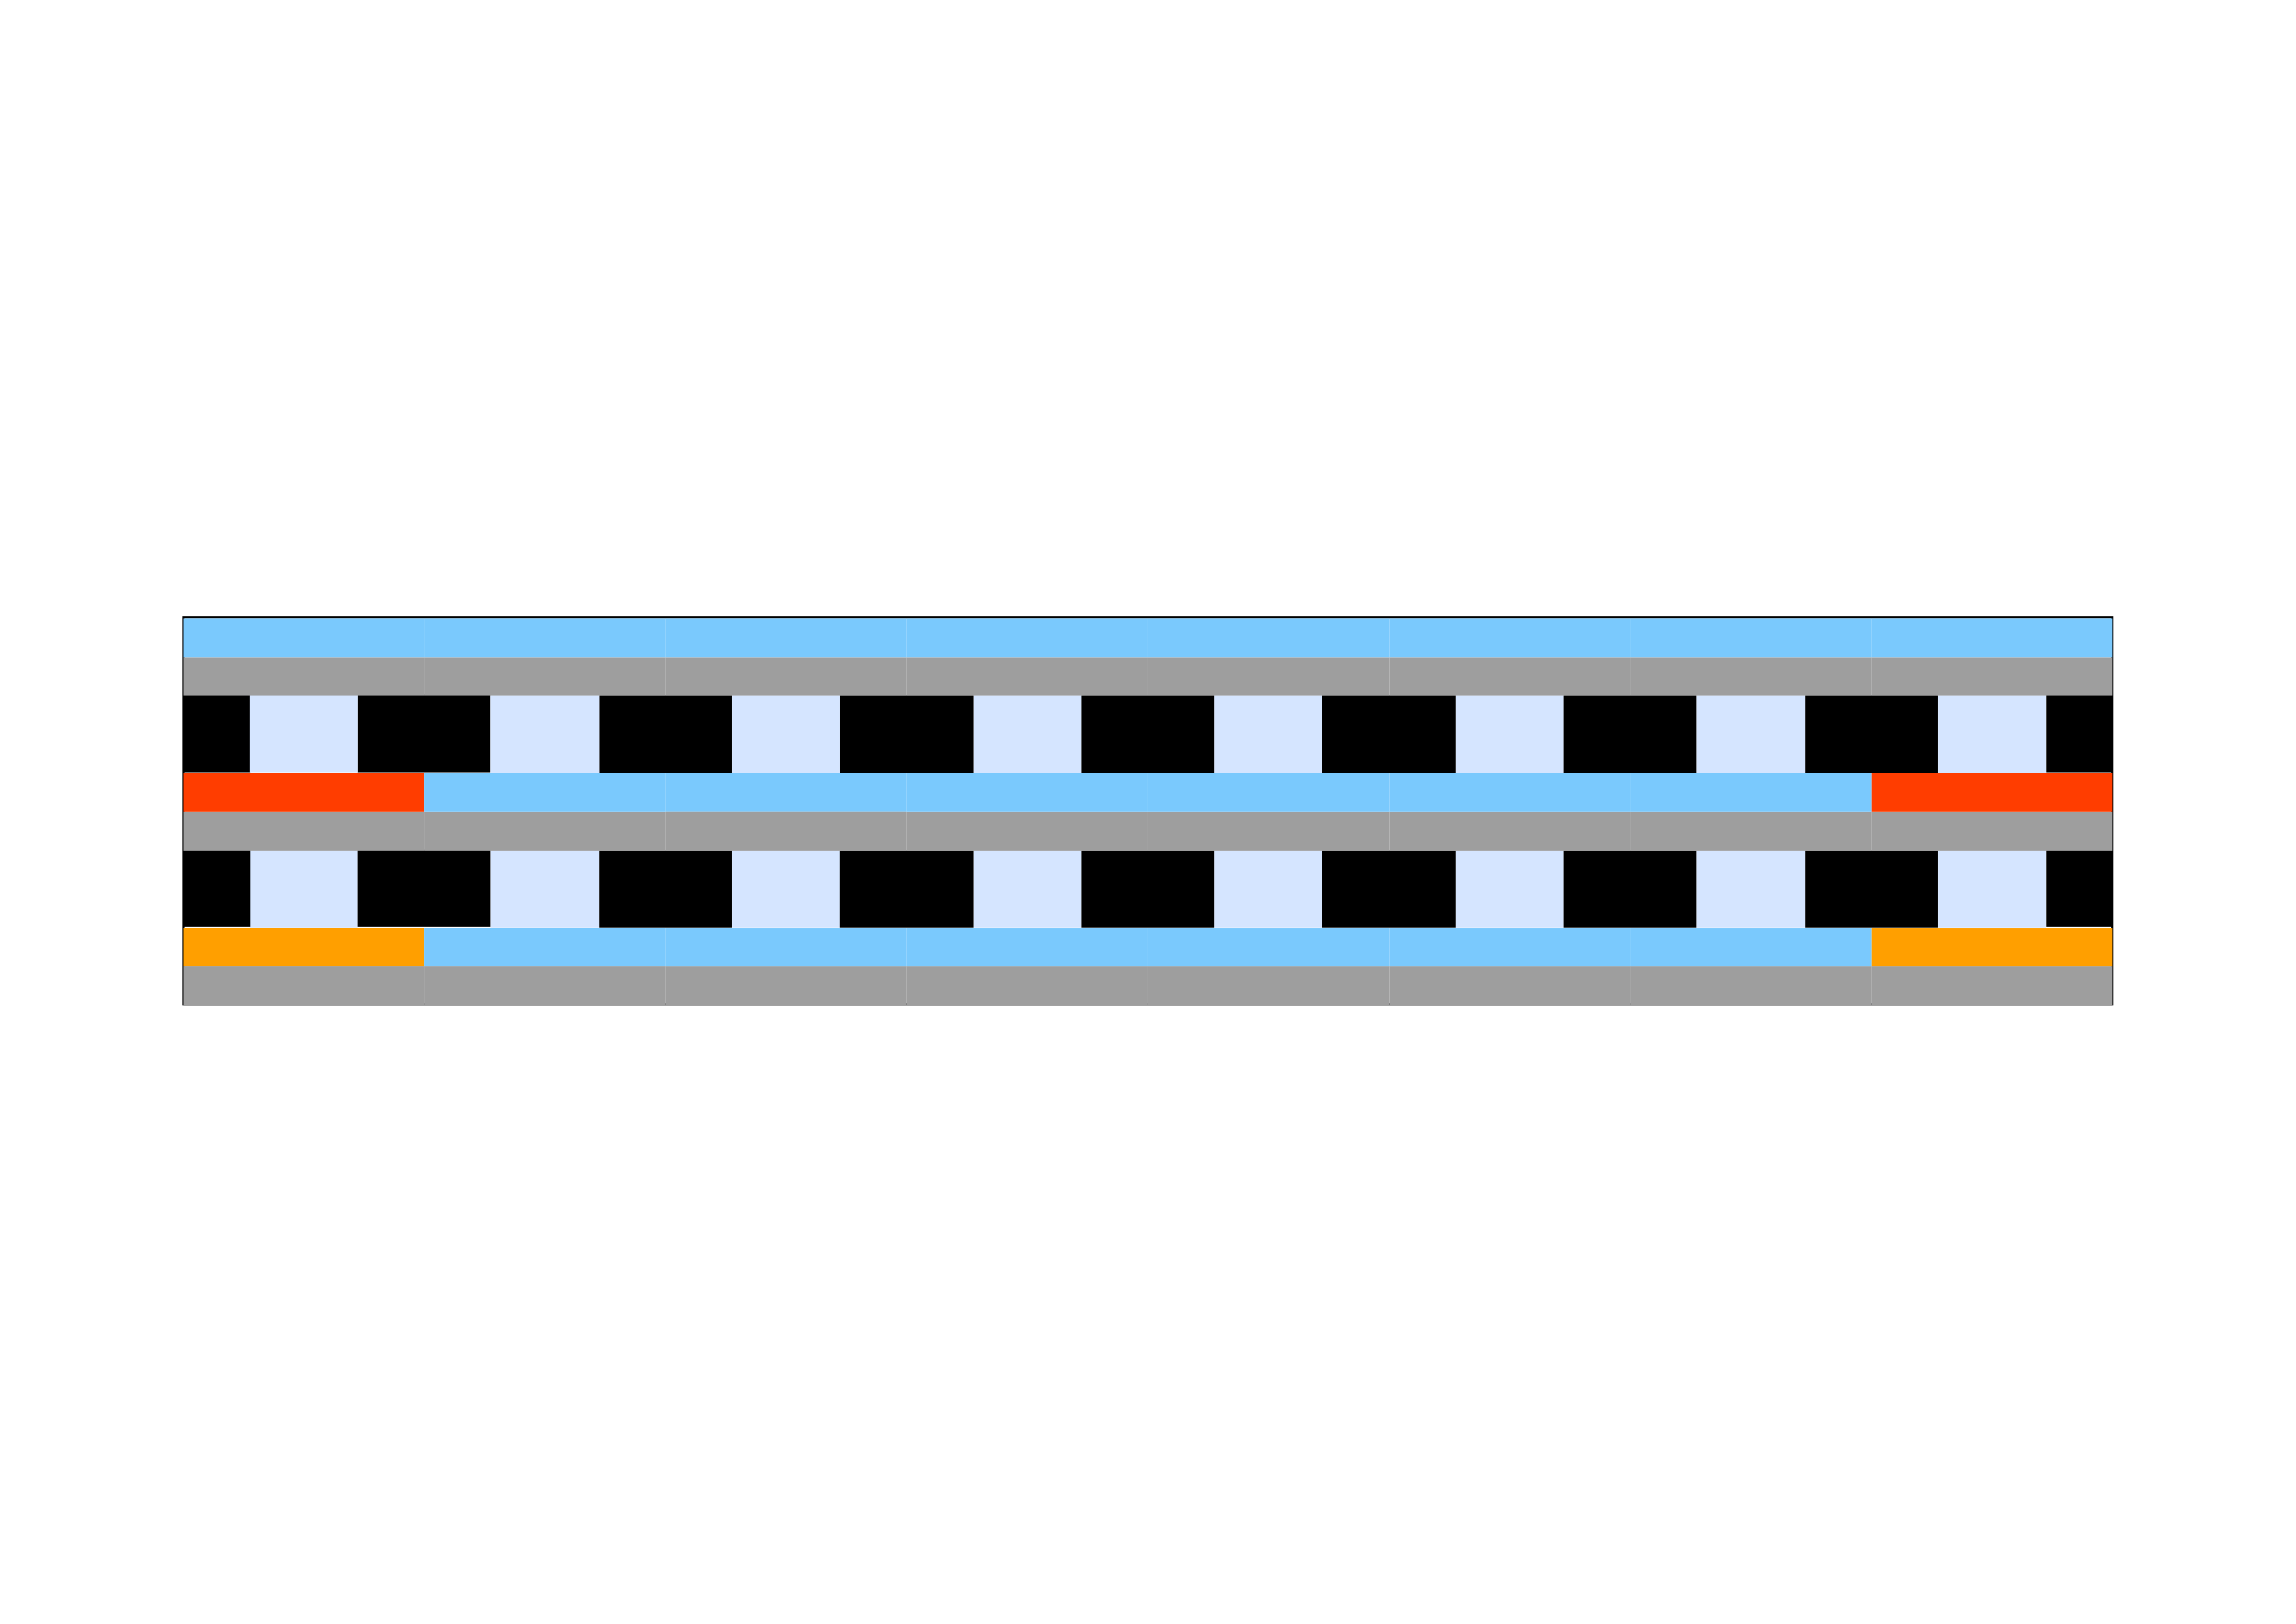 <?xml version="1.0" encoding="UTF-8" standalone="no"?>
<!DOCTYPE svg PUBLIC "-//W3C//DTD SVG 1.1//EN" "http://www.w3.org/Graphics/SVG/1.1/DTD/svg11.dtd">
<svg width="100%" height="100%" viewBox="0 0 4678 3308" version="1.1" xmlns="http://www.w3.org/2000/svg" xmlns:xlink="http://www.w3.org/1999/xlink" xml:space="preserve" xmlns:serif="http://www.serif.com/" style="fill-rule:evenodd;clip-rule:evenodd;">
    <g transform="matrix(5.556,0,0,5.556,0,0)">
        <g id="CL-650">
            <g id="Layout">
                <g id="Frame" transform="matrix(1.322,0,0,1.346,-24.471,1391.25)">
                    <rect x="69.326" y="-865.403" width="535.177" height="105.331" style="fill:none;stroke:black;stroke-width:0.56px;"/>
                </g>
                <g id="Button-Lower-8" serif:id="Button Lower 8" transform="matrix(1.466,0,0,1.37,-103.729,1410.6)">
                    <rect x="555.517" y="-802.105" width="27.07" height="20.692" style="fill:rgb(213,229,255);"/>
                </g>
                <g id="Button-Lower-7" serif:id="Button Lower 7" transform="matrix(1.466,0,0,1.37,-95.69,1410.6)">
                    <rect x="489.705" y="-802.105" width="27.07" height="20.692" style="fill:rgb(213,229,255);"/>
                </g>
                <g id="Button-Lower-6" serif:id="Button Lower 6" transform="matrix(1.466,0,0,1.37,-86.414,1410.6)">
                    <rect x="423.048" y="-802.105" width="27.07" height="20.692" style="fill:rgb(213,229,255);"/>
                </g>
                <g id="Button-Lower-5" serif:id="Button Lower 5" transform="matrix(1.466,0,0,1.37,-78.375,1410.6)">
                    <rect x="357.236" y="-802.105" width="27.07" height="20.692" style="fill:rgb(213,229,255);"/>
                </g>
                <g id="Button-Lower-4" serif:id="Button Lower 4" transform="matrix(1.466,0,0,1.37,-69.924,1410.6)">
                    <rect x="291.142" y="-802.105" width="27.07" height="20.692" style="fill:rgb(213,229,255);"/>
                </g>
                <g id="Button-Lower-3" serif:id="Button Lower 3" transform="matrix(1.466,0,0,1.37,-61.885,1410.6)">
                    <rect x="225.33" y="-802.105" width="27.07" height="20.692" style="fill:rgb(213,229,255);"/>
                </g>
                <g id="Button-Lower-2" serif:id="Button Lower 2" transform="matrix(1.466,0,0,1.37,-53.44,1410.6)">
                    <rect x="159.236" y="-802.105" width="27.07" height="20.692" style="fill:rgb(213,229,255);"/>
                </g>
                <g id="Button-Lowe-1" serif:id="Button Lowe 1" transform="matrix(1.466,0,0,1.37,-44.775,1410.6)">
                    <rect x="92.997" y="-802.105" width="27.07" height="20.692" style="fill:rgb(213,229,255);"/>
                </g>
                <g id="Button-Upper-8" serif:id="Button Upper 8" transform="matrix(1.466,0,0,1.37,-103.729,1411.52)">
                    <rect x="555.517" y="-844.151" width="27.07" height="20.692" style="fill:rgb(213,229,255);"/>
                </g>
                <g id="Button-Upper-7" serif:id="Button Upper 7" transform="matrix(1.466,0,0,1.37,-95.69,1411.52)">
                    <rect x="489.705" y="-844.151" width="27.07" height="20.692" style="fill:rgb(213,229,255);"/>
                </g>
                <g id="Button-Upper-6" serif:id="Button Upper 6" transform="matrix(1.466,0,0,1.37,-86.414,1411.52)">
                    <rect x="423.048" y="-844.151" width="27.07" height="20.692" style="fill:rgb(213,229,255);"/>
                </g>
                <g id="Button-Upper-5" serif:id="Button Upper 5" transform="matrix(1.466,0,0,1.37,-78.375,1411.52)">
                    <rect x="357.236" y="-844.151" width="27.07" height="20.692" style="fill:rgb(213,229,255);"/>
                </g>
                <g id="Button-Upper-4" serif:id="Button Upper 4" transform="matrix(1.466,0,0,1.37,-69.924,1411.52)">
                    <rect x="291.142" y="-844.151" width="27.07" height="20.692" style="fill:rgb(213,229,255);"/>
                </g>
                <g id="Spacer" transform="matrix(1.801,0,0,1.37,-127.808,1411.51)">
                    <rect x="291.142" y="-844.151" width="27.07" height="20.692"/>
                </g>
                <g id="Spacer1" serif:id="Spacer" transform="matrix(1.801,0,0,1.37,-127.808,1468.2)">
                    <rect x="291.142" y="-844.151" width="27.07" height="20.692"/>
                </g>
                <g id="Spacer2" serif:id="Spacer" transform="matrix(1.801,0,0,1.37,-216.248,1411.52)">
                    <rect x="291.142" y="-844.151" width="27.07" height="20.692"/>
                </g>
                <g id="Spacer3" serif:id="Spacer" transform="matrix(1.801,0,0,1.37,-216.248,1468.2)">
                    <rect x="291.142" y="-844.151" width="27.07" height="20.692"/>
                </g>
                <g id="Spacer4" serif:id="Spacer" transform="matrix(1.801,0,0,1.37,-304.688,1411.52)">
                    <rect x="291.142" y="-844.151" width="27.07" height="20.692"/>
                </g>
                <g id="Spacer5" serif:id="Spacer" transform="matrix(1.801,0,0,1.37,-304.688,1468.2)">
                    <rect x="291.142" y="-844.151" width="27.07" height="20.692"/>
                </g>
                <g id="Spacer6" serif:id="Spacer" transform="matrix(1.801,0,0,1.37,-393.128,1411.22)">
                    <rect x="291.142" y="-844.151" width="27.07" height="20.692"/>
                </g>
                <g id="Spacer7" serif:id="Spacer" transform="matrix(1.801,0,0,1.37,-393.128,1467.91)">
                    <rect x="291.142" y="-844.151" width="27.07" height="20.692"/>
                </g>
                <g id="Spacer8" serif:id="Spacer" transform="matrix(0.901,0,0,1.37,-195.005,1411.22)">
                    <rect x="291.142" y="-844.151" width="27.07" height="20.692"/>
                </g>
                <g id="Spacer9" serif:id="Spacer" transform="matrix(0.901,0,0,1.37,-195.005,1467.91)">
                    <rect x="291.142" y="-844.151" width="27.07" height="20.692"/>
                </g>
                <g id="Spacer10" serif:id="Spacer" transform="matrix(0.901,0,0,1.37,488.139,1411.22)">
                    <rect x="291.142" y="-844.151" width="27.07" height="20.692"/>
                </g>
                <g id="Spacer11" serif:id="Spacer" transform="matrix(0.901,0,0,1.37,488.139,1467.91)">
                    <rect x="291.142" y="-844.151" width="27.07" height="20.692"/>
                </g>
                <g id="Spacer12" serif:id="Spacer" transform="matrix(1.801,0,0,1.37,-39.368,1411.51)">
                    <rect x="291.142" y="-844.151" width="27.07" height="20.692"/>
                </g>
                <g id="Spacer13" serif:id="Spacer" transform="matrix(1.801,0,0,1.37,-39.368,1468.2)">
                    <rect x="291.142" y="-844.151" width="27.07" height="20.692"/>
                </g>
                <g id="Spacer14" serif:id="Spacer" transform="matrix(1.801,0,0,1.37,49.072,1411.52)">
                    <rect x="291.142" y="-844.151" width="27.07" height="20.692"/>
                </g>
                <g id="Spacer15" serif:id="Spacer" transform="matrix(1.801,0,0,1.37,49.072,1468.2)">
                    <rect x="291.142" y="-844.151" width="27.07" height="20.692"/>
                </g>
                <g id="Spacer16" serif:id="Spacer" transform="matrix(1.801,0,0,1.37,137.512,1411.52)">
                    <rect x="291.142" y="-844.151" width="27.07" height="20.692"/>
                </g>
                <g id="Spacer17" serif:id="Spacer" transform="matrix(1.801,0,0,1.37,137.512,1468.2)">
                    <rect x="291.142" y="-844.151" width="27.07" height="20.692"/>
                </g>
                <g id="Button-Upper-3" serif:id="Button Upper 3" transform="matrix(1.466,0,0,1.37,-61.885,1411.52)">
                    <rect x="225.33" y="-844.151" width="27.07" height="20.692" style="fill:rgb(213,229,255);"/>
                </g>
                <g id="Button-Upper-2" serif:id="Button Upper 2" transform="matrix(1.466,0,0,1.37,-53.44,1411.51)">
                    <rect x="159.236" y="-844.151" width="27.07" height="20.692" style="fill:rgb(213,229,255);"/>
                </g>
                <g id="Button-Upper-1" serif:id="Button Upper 1" transform="matrix(1.466,0,0,1.37,-44.775,1411.22)">
                    <rect x="92.997" y="-844.151" width="27.07" height="20.692" style="fill:rgb(213,229,255);"/>
                </g>
                <g id="Background" transform="matrix(0.844,0,0,0.497,48.803,136.449)">
                    <rect x="21.78" y="181.783" width="104.813" height="28.523" style="fill:rgb(122,201,253);"/>
                </g>
                <g id="Background1" serif:id="Background" transform="matrix(0.844,0,0,0.497,48.803,150.622)">
                    <rect x="21.78" y="181.783" width="104.813" height="28.523" style="fill:rgb(158,158,158);"/>
                </g>
                <g id="Background2" serif:id="Background" transform="matrix(0.844,0,0,0.497,48.803,207.293)">
                    <rect x="21.78" y="181.783" width="104.813" height="28.523" style="fill:rgb(158,158,158);"/>
                </g>
                <g id="Background3" serif:id="Background" transform="matrix(0.844,0,0,0.497,48.803,193.134)">
                    <rect x="21.78" y="181.783" width="104.813" height="28.523" style="fill:rgb(255,61,0);"/>
                </g>
                <g id="Background4" serif:id="Background" transform="matrix(0.844,0,0,0.497,48.803,263.979)">
                    <rect x="21.78" y="181.783" width="104.813" height="28.523" style="fill:rgb(158,158,158);"/>
                </g>
                <g id="Background5" serif:id="Background" transform="matrix(0.844,0,0,0.497,48.803,249.806)">
                    <rect x="21.78" y="181.783" width="104.813" height="28.523" style="fill:rgb(255,159,0);"/>
                </g>
                <g id="Background6" serif:id="Background" transform="matrix(0.844,0,0,0.497,137.244,136.449)">
                    <rect x="21.78" y="181.783" width="104.813" height="28.523" style="fill:rgb(122,201,253);"/>
                </g>
                <g id="Background7" serif:id="Background" transform="matrix(0.844,0,0,0.497,137.244,150.622)">
                    <rect x="21.78" y="181.783" width="104.813" height="28.523" style="fill:rgb(158,158,158);"/>
                </g>
                <g id="Background8" serif:id="Background" transform="matrix(0.844,0,0,0.497,137.244,207.3)">
                    <rect x="21.78" y="181.783" width="104.813" height="28.523" style="fill:rgb(158,158,158);"/>
                </g>
                <g id="Background9" serif:id="Background" transform="matrix(0.844,0,0,0.497,137.244,193.134)">
                    <rect x="21.78" y="181.783" width="104.813" height="28.523" style="fill:rgb(122,201,253);"/>
                </g>
                <g id="Background10" serif:id="Background" transform="matrix(0.844,0,0,0.497,225.685,193.134)">
                    <rect x="21.78" y="181.783" width="104.813" height="28.523" style="fill:rgb(122,201,253);"/>
                </g>
                <g id="Background11" serif:id="Background" transform="matrix(0.844,0,0,0.497,137.244,263.99)">
                    <rect x="21.78" y="181.783" width="104.813" height="28.523" style="fill:rgb(158,158,158);"/>
                </g>
                <g id="Background12" serif:id="Background" transform="matrix(0.844,0,0,0.497,137.244,249.806)">
                    <rect x="21.78" y="181.783" width="104.813" height="28.523" style="fill:rgb(122,201,253);"/>
                </g>
                <g id="Background13" serif:id="Background" transform="matrix(0.844,0,0,0.497,225.685,136.449)">
                    <rect x="21.78" y="181.783" width="104.813" height="28.523" style="fill:rgb(122,201,253);"/>
                </g>
                <g id="Background14" serif:id="Background" transform="matrix(0.844,0,0,0.497,225.685,150.622)">
                    <rect x="21.78" y="181.783" width="104.813" height="28.523" style="fill:rgb(158,158,158);"/>
                </g>
                <g id="Background15" serif:id="Background" transform="matrix(0.844,0,0,0.497,225.685,207.3)">
                    <rect x="21.78" y="181.783" width="104.813" height="28.523" style="fill:rgb(158,158,158);"/>
                </g>
                <g id="Background16" serif:id="Background" transform="matrix(0.844,0,0,0.497,225.685,263.99)">
                    <rect x="21.78" y="181.783" width="104.813" height="28.523" style="fill:rgb(158,158,158);"/>
                </g>
                <g id="Background17" serif:id="Background" transform="matrix(0.844,0,0,0.497,225.685,249.827)">
                    <rect x="21.78" y="181.783" width="104.813" height="28.523" style="fill:rgb(122,201,253);"/>
                </g>
                <g id="Background18" serif:id="Background" transform="matrix(0.844,0,0,0.497,314.126,136.449)">
                    <rect x="21.78" y="181.783" width="104.813" height="28.523" style="fill:rgb(122,201,253);"/>
                </g>
                <g id="Background19" serif:id="Background" transform="matrix(0.844,0,0,0.497,314.126,150.622)">
                    <rect x="21.78" y="181.783" width="104.813" height="28.523" style="fill:rgb(158,158,158);"/>
                </g>
                <g id="Background20" serif:id="Background" transform="matrix(0.844,0,0,0.497,314.126,207.3)">
                    <rect x="21.78" y="181.783" width="104.813" height="28.523" style="fill:rgb(158,158,158);"/>
                </g>
                <g id="Background21" serif:id="Background" transform="matrix(0.844,0,0,0.497,314.123,193.127)">
                    <rect x="21.78" y="181.783" width="104.813" height="28.523" style="fill:rgb(122,201,253);"/>
                </g>
                <g id="Background22" serif:id="Background" transform="matrix(0.844,0,0,0.497,314.126,263.99)">
                    <rect x="21.78" y="181.783" width="104.813" height="28.523" style="fill:rgb(158,158,158);"/>
                </g>
                <g id="Background23" serif:id="Background" transform="matrix(0.844,0,0,0.497,314.126,249.827)">
                    <rect x="21.78" y="181.783" width="104.813" height="28.523" style="fill:rgb(122,201,253);"/>
                </g>
                <g id="Background24" serif:id="Background" transform="matrix(0.844,0,0,0.497,402.567,136.449)">
                    <rect x="21.78" y="181.783" width="104.813" height="28.523" style="fill:rgb(122,201,253);"/>
                </g>
                <g id="Background25" serif:id="Background" transform="matrix(0.844,0,0,0.497,402.567,150.622)">
                    <rect x="21.78" y="181.783" width="104.813" height="28.523" style="fill:rgb(158,158,158);"/>
                </g>
                <g id="Background26" serif:id="Background" transform="matrix(0.844,0,0,0.497,402.567,207.3)">
                    <rect x="21.78" y="181.783" width="104.813" height="28.523" style="fill:rgb(158,158,158);"/>
                </g>
                <g id="Background27" serif:id="Background" transform="matrix(0.844,0,0,0.497,402.564,193.127)">
                    <rect x="21.78" y="181.783" width="104.813" height="28.523" style="fill:rgb(122,201,253);"/>
                </g>
                <g id="Background28" serif:id="Background" transform="matrix(0.844,0,0,0.497,402.567,263.99)">
                    <rect x="21.78" y="181.783" width="104.813" height="28.523" style="fill:rgb(158,158,158);"/>
                </g>
                <g id="Background29" serif:id="Background" transform="matrix(0.844,0,0,0.497,402.567,249.827)">
                    <rect x="21.78" y="181.783" width="104.813" height="28.523" style="fill:rgb(122,201,253);"/>
                </g>
                <g id="Background30" serif:id="Background" transform="matrix(0.844,0,0,0.497,491.008,136.449)">
                    <rect x="21.78" y="181.783" width="104.813" height="28.523" style="fill:rgb(122,201,253);"/>
                </g>
                <g id="Background31" serif:id="Background" transform="matrix(0.844,0,0,0.497,491.008,150.622)">
                    <rect x="21.78" y="181.783" width="104.813" height="28.523" style="fill:rgb(158,158,158);"/>
                </g>
                <g id="Background32" serif:id="Background" transform="matrix(0.844,0,0,0.497,491.008,207.3)">
                    <rect x="21.78" y="181.783" width="104.813" height="28.523" style="fill:rgb(158,158,158);"/>
                </g>
                <g id="Background33" serif:id="Background" transform="matrix(0.844,0,0,0.497,491.008,193.134)">
                    <rect x="21.78" y="181.783" width="104.813" height="28.523" style="fill:rgb(122,201,253);"/>
                </g>
                <g id="Background34" serif:id="Background" transform="matrix(0.844,0,0,0.497,491.008,263.99)">
                    <rect x="21.78" y="181.783" width="104.813" height="28.523" style="fill:rgb(158,158,158);"/>
                </g>
                <g id="Background35" serif:id="Background" transform="matrix(0.844,0,0,0.497,491.008,249.827)">
                    <rect x="21.78" y="181.783" width="104.813" height="28.523" style="fill:rgb(122,201,253);"/>
                </g>
                <g id="Background36" serif:id="Background" transform="matrix(0.844,0,0,0.497,579.449,136.449)">
                    <rect x="21.78" y="181.783" width="104.813" height="28.523" style="fill:rgb(122,201,253);"/>
                </g>
                <g id="Background37" serif:id="Background" transform="matrix(0.844,0,0,0.497,579.449,150.622)">
                    <rect x="21.78" y="181.783" width="104.813" height="28.523" style="fill:rgb(158,158,158);"/>
                </g>
                <g id="Background38" serif:id="Background" transform="matrix(0.844,0,0,0.497,579.449,207.3)">
                    <rect x="21.78" y="181.783" width="104.813" height="28.523" style="fill:rgb(158,158,158);"/>
                </g>
                <g id="Background39" serif:id="Background" transform="matrix(0.844,0,0,0.497,579.449,193.134)">
                    <rect x="21.78" y="181.783" width="104.813" height="28.523" style="fill:rgb(122,201,253);"/>
                </g>
                <g id="Background40" serif:id="Background" transform="matrix(0.844,0,0,0.497,579.449,263.99)">
                    <rect x="21.78" y="181.783" width="104.813" height="28.523" style="fill:rgb(158,158,158);"/>
                </g>
                <g id="Background41" serif:id="Background" transform="matrix(0.844,0,0,0.497,579.449,249.827)">
                    <rect x="21.78" y="181.783" width="104.813" height="28.523" style="fill:rgb(122,201,253);"/>
                </g>
                <g id="Background42" serif:id="Background" transform="matrix(0.844,0,0,0.497,667.889,136.449)">
                    <rect x="21.78" y="181.783" width="104.813" height="28.523" style="fill:rgb(122,201,253);"/>
                </g>
                <g id="Background43" serif:id="Background" transform="matrix(0.844,0,0,0.497,667.889,150.622)">
                    <rect x="21.78" y="181.783" width="104.813" height="28.523" style="fill:rgb(158,158,158);"/>
                </g>
                <g id="Background44" serif:id="Background" transform="matrix(0.844,0,0,0.497,667.889,207.3)">
                    <rect x="21.78" y="181.783" width="104.813" height="28.523" style="fill:rgb(158,158,158);"/>
                </g>
                <g id="Background45" serif:id="Background" transform="matrix(0.844,0,0,0.497,667.889,193.134)">
                    <rect x="21.78" y="181.783" width="104.813" height="28.523" style="fill:rgb(255,61,0);"/>
                </g>
                <g id="Background46" serif:id="Background" transform="matrix(0.844,0,0,0.497,667.891,263.99)">
                    <rect x="21.78" y="181.783" width="104.813" height="28.523" style="fill:rgb(158,158,158);"/>
                </g>
                <g id="Background47" serif:id="Background" transform="matrix(0.844,0,0,0.497,667.891,249.827)">
                    <rect x="21.78" y="181.783" width="104.813" height="28.523" style="fill:rgb(255,159,0);"/>
                </g>
                <g id="Backgrounds">
                </g>
            </g>
            <g id="Labels">
            </g>
        </g>
    </g>
</svg>
